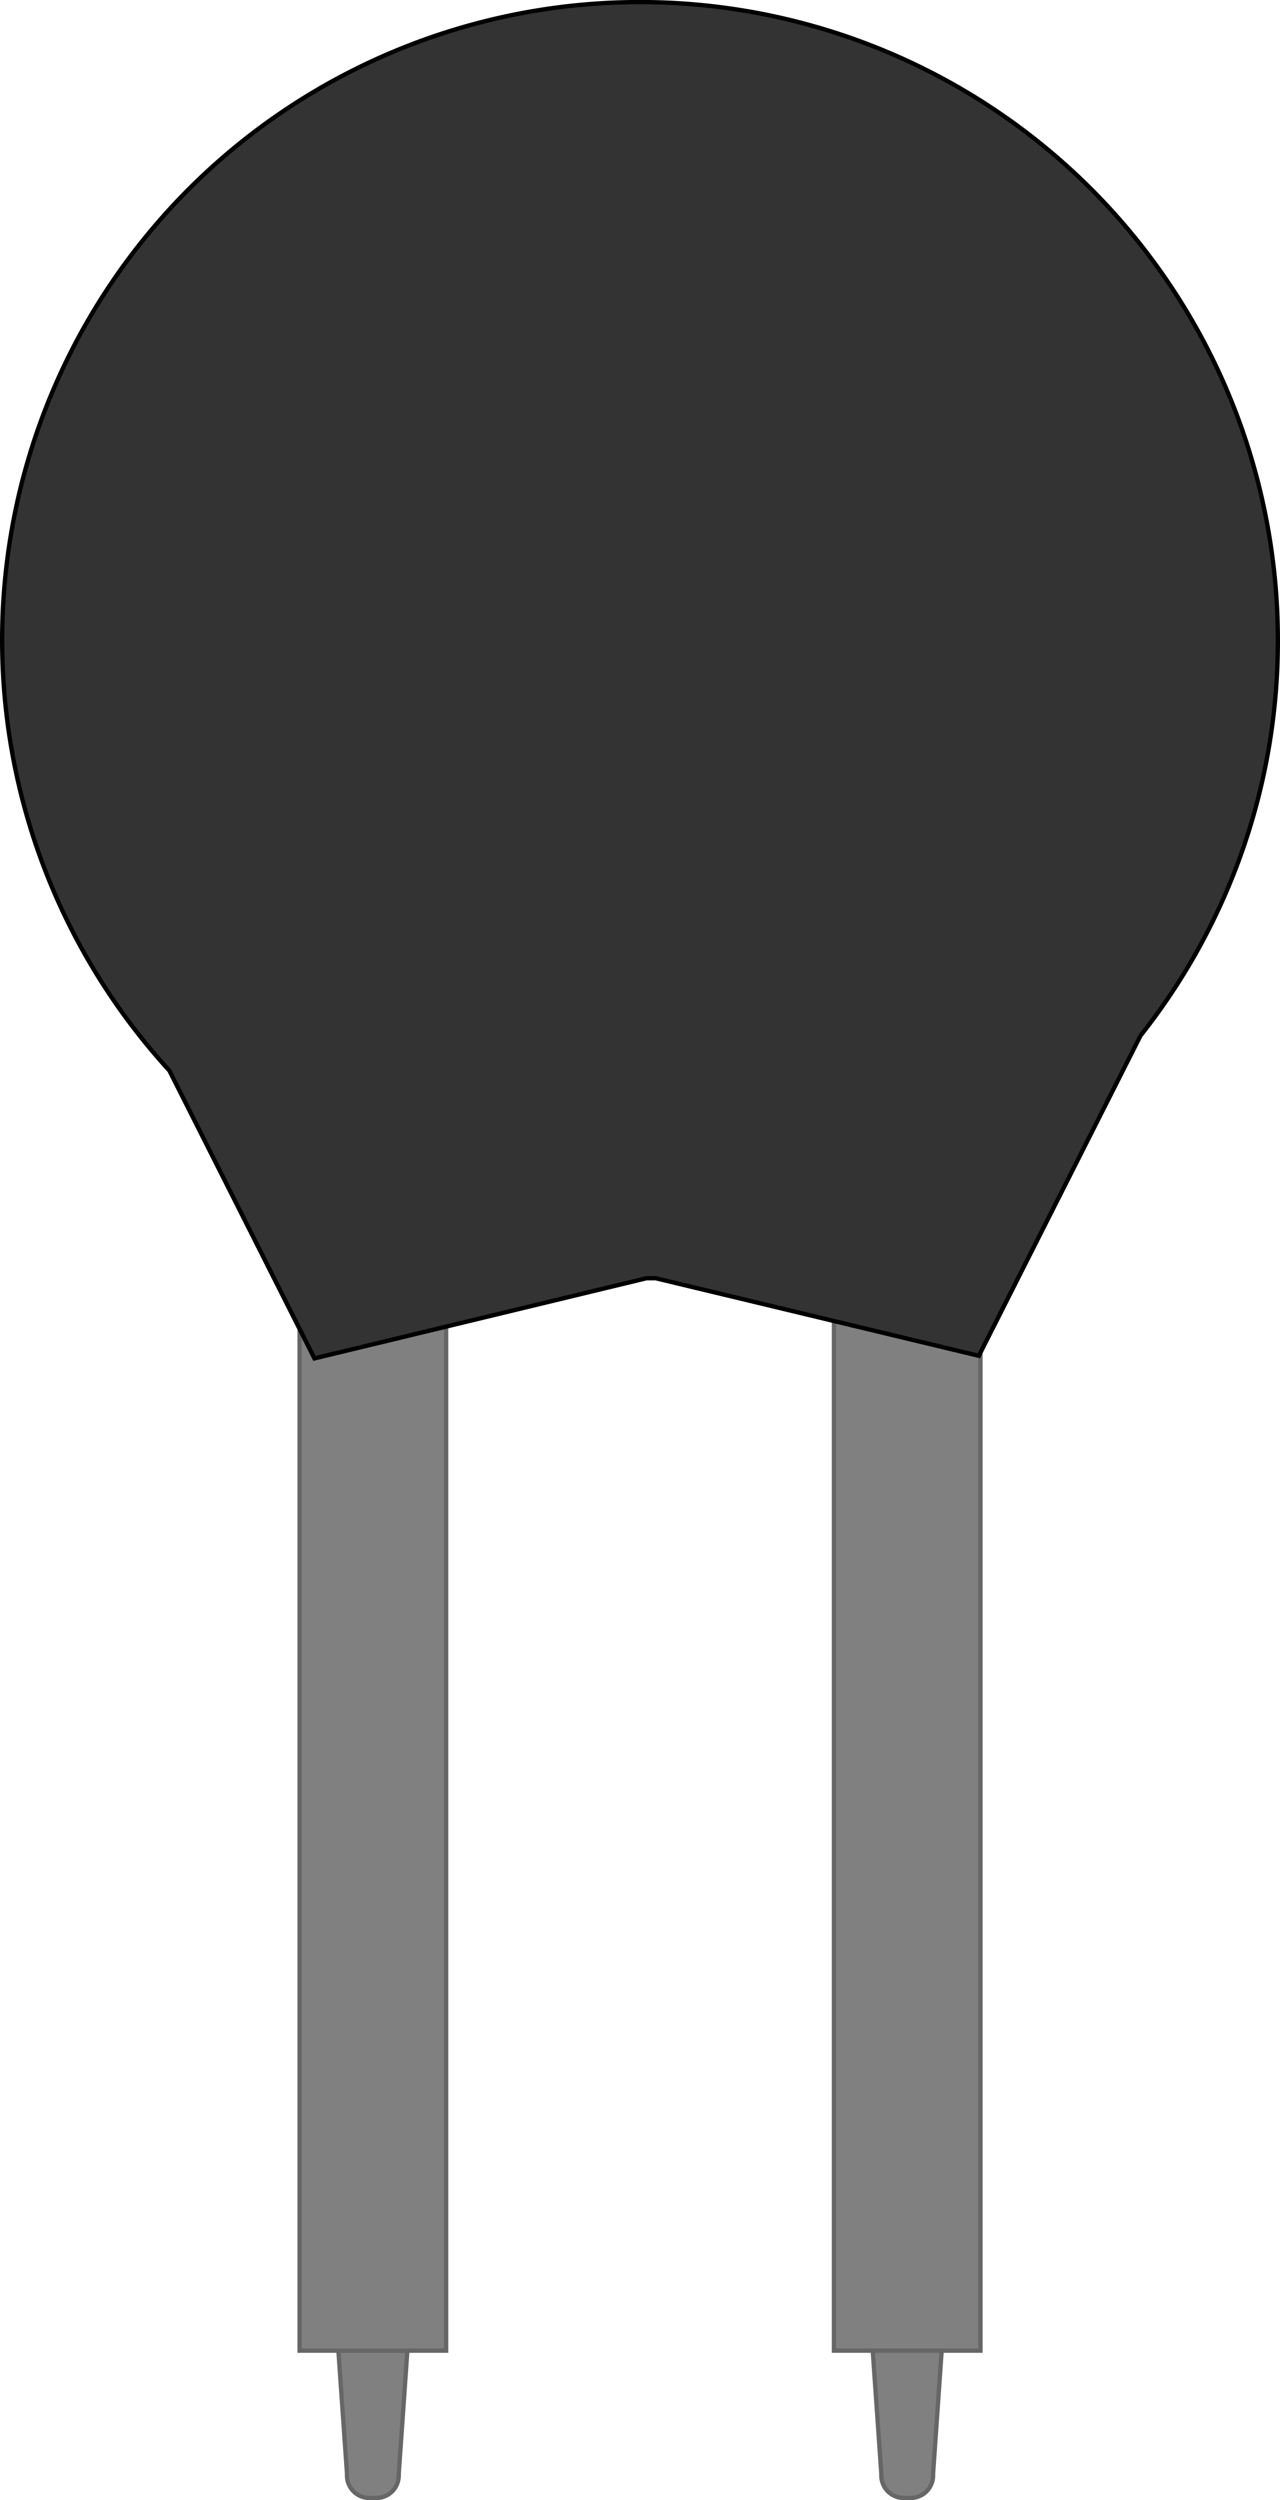 <svg xmlns="http://www.w3.org/2000/svg" viewBox="0 0 148.5 290">
  <defs>
    <style>
      .cls-1 {
        fill: gray;
        stroke: #666;
      }

      .cls-1, .cls-2 {
        stroke-miterlimit: 10;
        stroke-width: 0.5px;
      }

      .cls-2 {
        fill: #333;
        stroke: #000;
      }
    </style>
  </defs>
  <g id="Layer_2" data-name="Layer 2">
    <g id="Layer_1-2" data-name="Layer 1">
      <g>
        <g>
          <g>
            <rect class="cls-1" x="34.76" y="137.75" width="17" height="134.92"/>
            <rect class="cls-1" x="96.75" y="137.75" width="17" height="134.92"/>
          </g>
          <g>
            <path class="cls-1" d="M105.83,289.75h-1.15a2.61,2.61,0,0,1-2.43-2.76l-1-14.32h8l-1,14.32A2.61,2.61,0,0,1,105.83,289.75Z"/>
            <path class="cls-1" d="M43.83,289.75H42.68A2.61,2.61,0,0,1,40.26,287l-1-14.32h8l-1,14.32A2.61,2.61,0,0,1,43.83,289.75Z"/>
          </g>
        </g>
        <path class="cls-2" d="M148.25,74.25a73.67,73.67,0,0,1-15.93,45.88l-18.76,37.14-37.49-9H75l-38.52,9.3L19.65,124.19a74,74,0,1,1,128.6-49.94Z"/>
      </g>
    </g>
  </g>
</svg>
